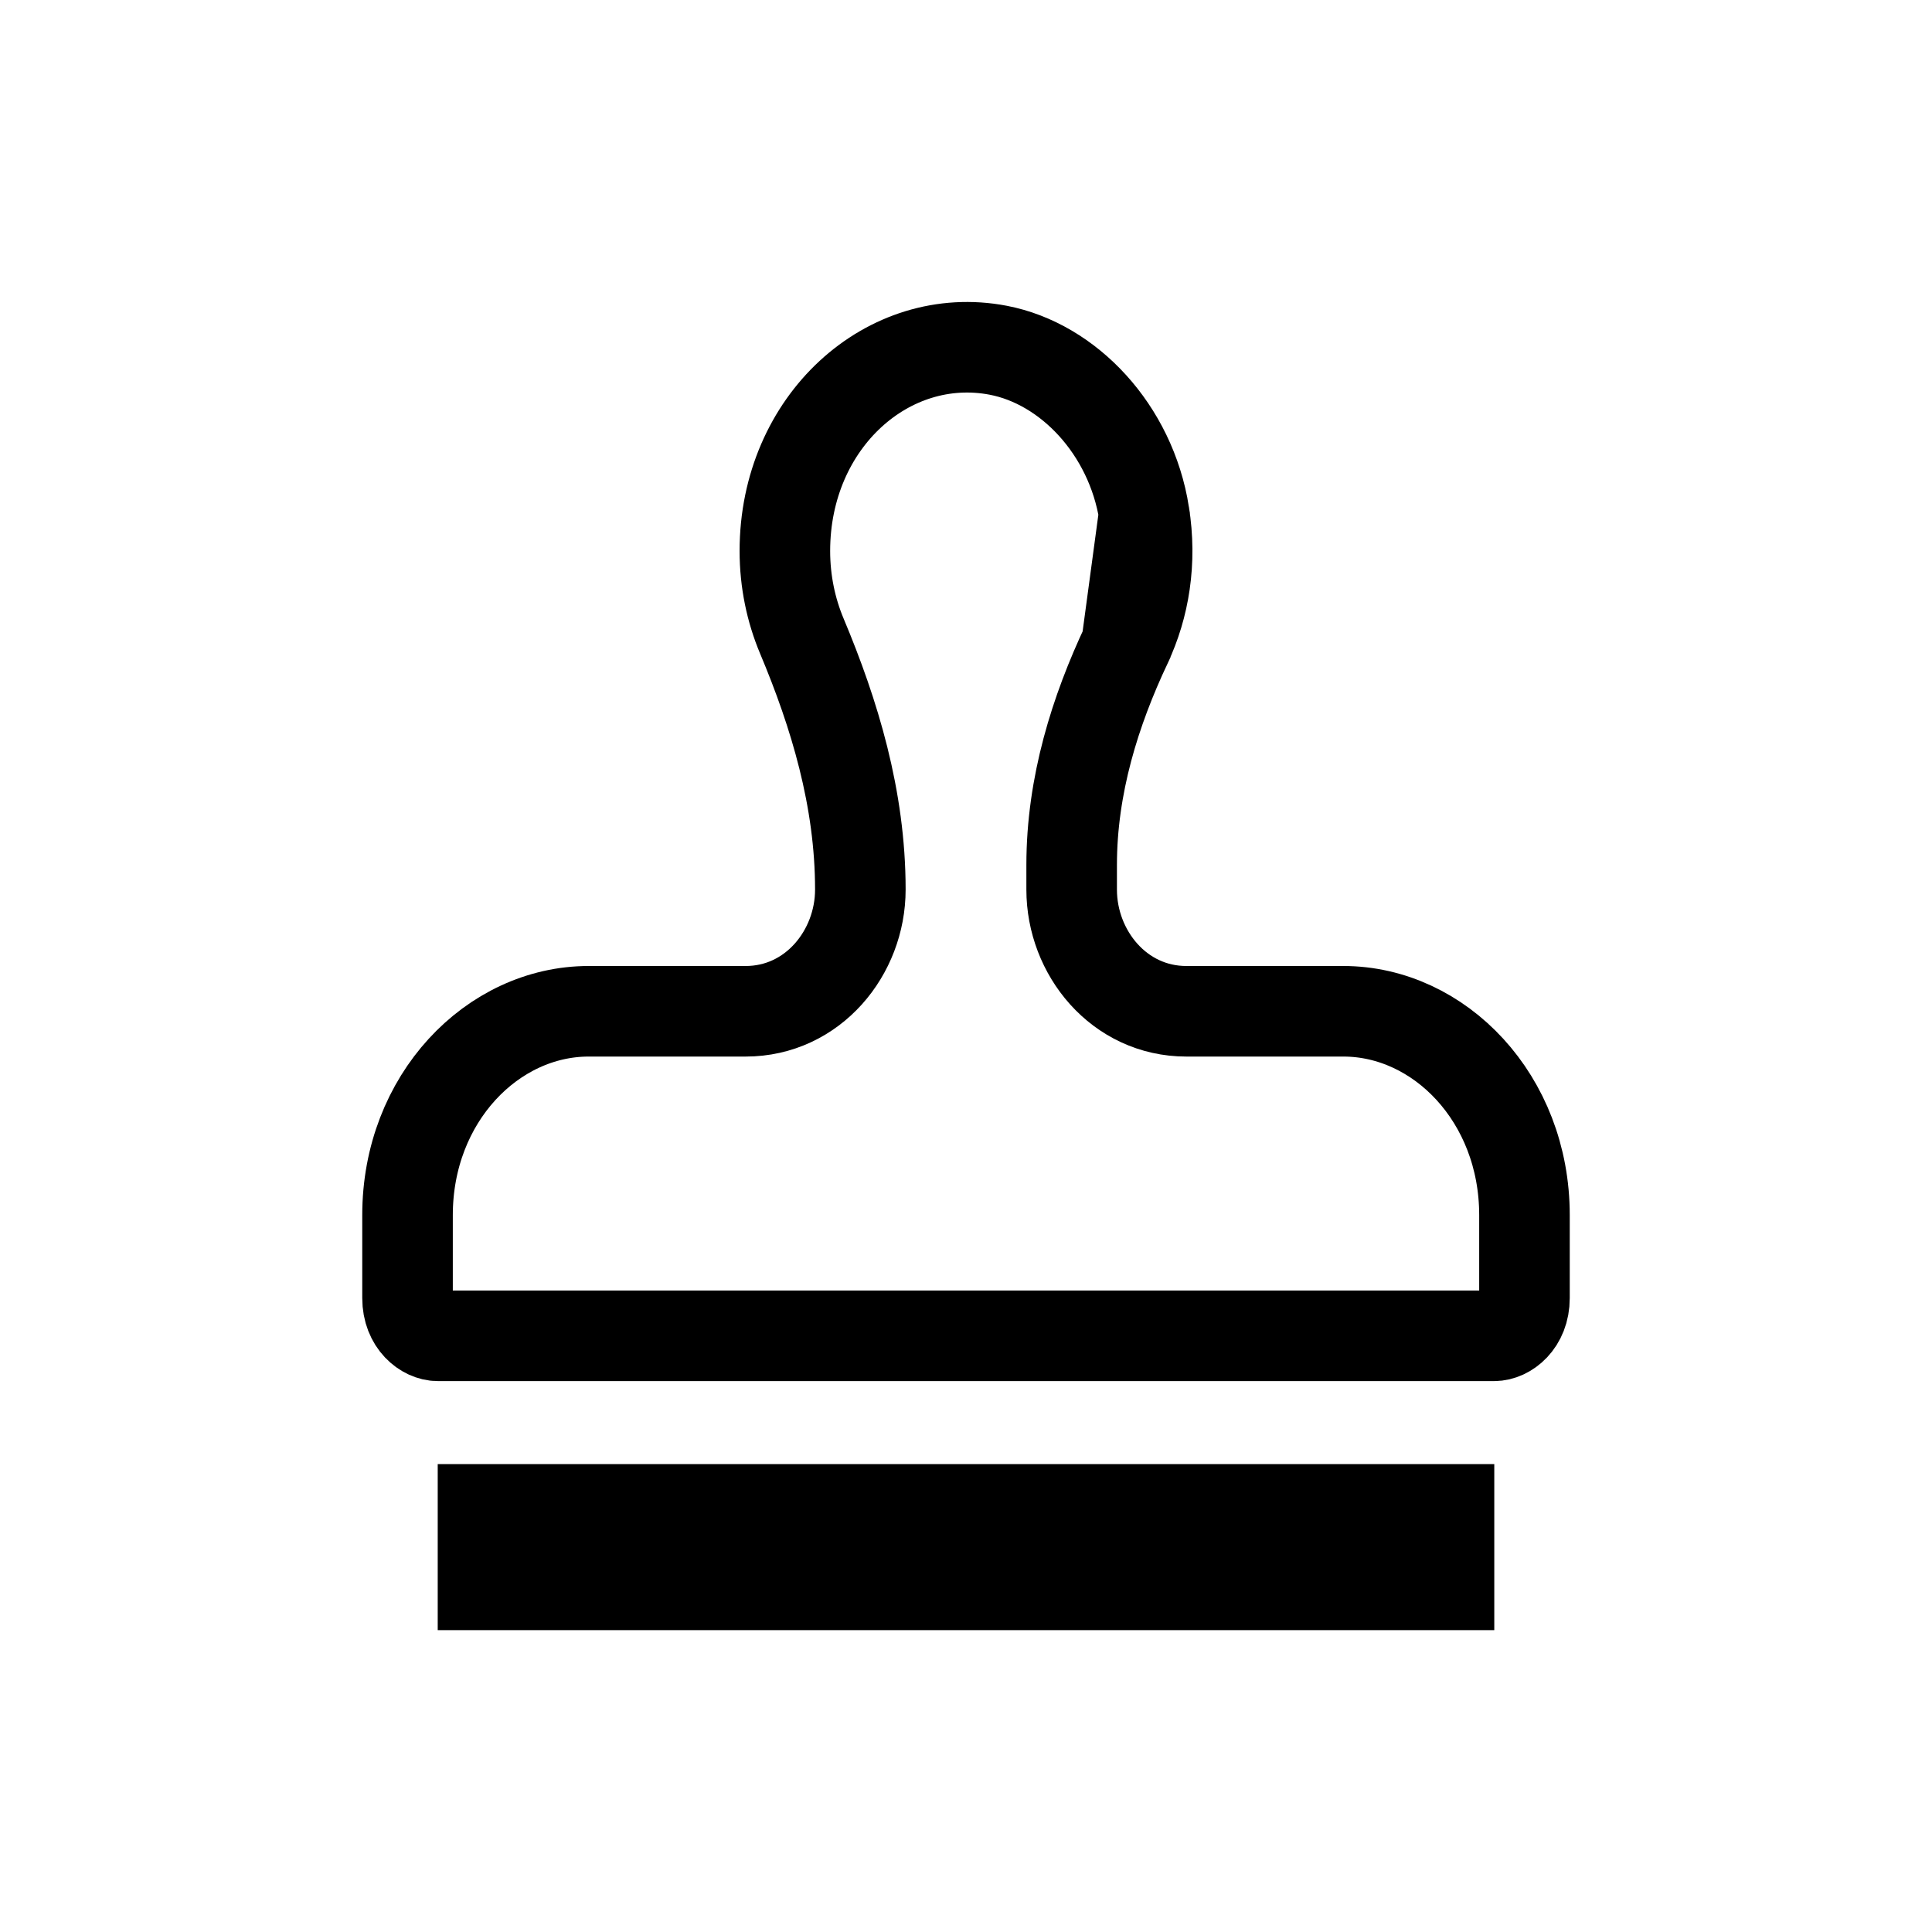 <svg width="32" height="32" viewBox="0 0 32 32" fill="none" xmlns="http://www.w3.org/2000/svg">
<path d="M18.951 8.51L18.951 8.51C18.73 7.114 17.698 6.024 16.533 5.801C14.718 5.454 13 6.977 13 9.125C13 9.632 13.102 10.109 13.281 10.535L13.281 10.535C13.82 11.819 14.25 13.225 14.25 14.732V14.735C14.25 15.779 13.465 16.75 12.35 16.75H9.75C8.159 16.75 6.75 18.192 6.75 20.125V21.5C6.75 21.914 7.04 22.125 7.25 22.125H24.75C24.96 22.125 25.25 21.914 25.25 21.5V20.125C25.25 18.192 23.841 16.75 22.25 16.75H19.65C18.535 16.75 17.75 15.779 17.75 14.735V14.328C17.75 13.005 18.14 11.774 18.66 10.67L18.951 8.51ZM18.951 8.51C19.078 9.307 18.952 10.047 18.66 10.669L18.951 8.51ZM24 25V26.25H8V25H24Z" stroke="black" stroke-width="1.5"/>
</svg>
